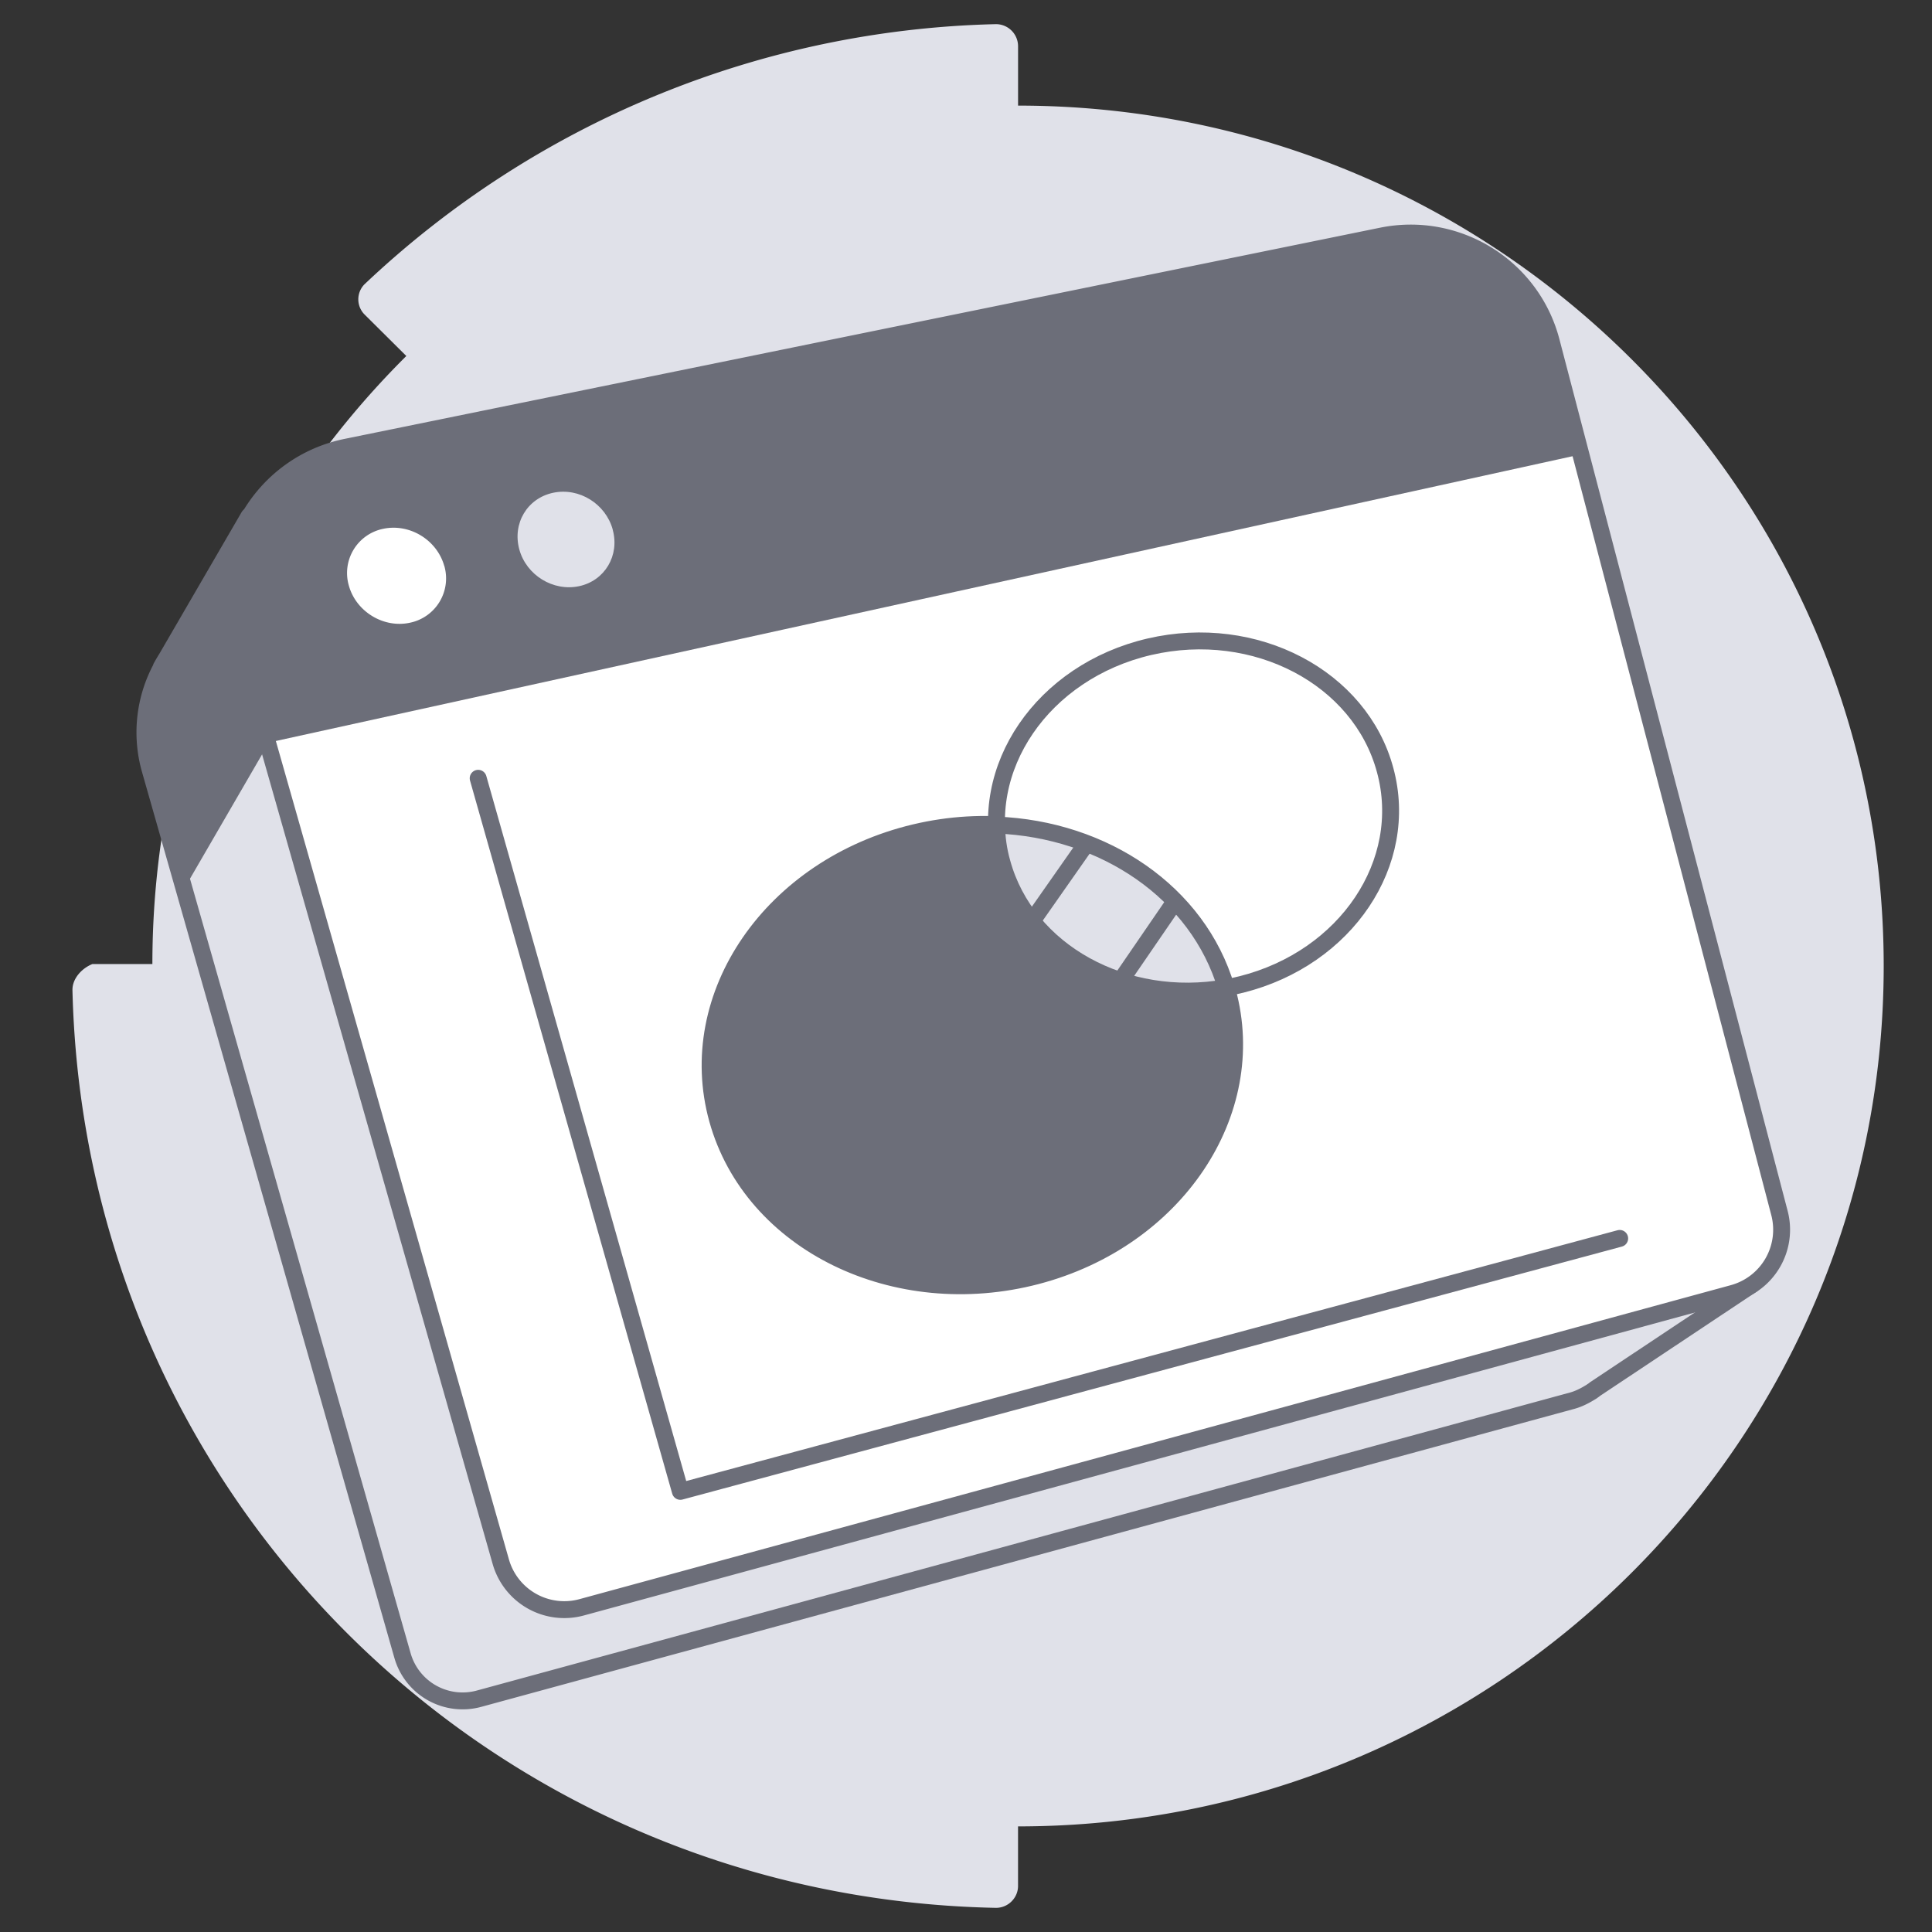 <svg width="80" height="80" viewBox="0 0 80 80" fill="none" xmlns="http://www.w3.org/2000/svg"><rect x="0" y="0" width="80" height="80" fill="#333333" stroke="none"/><path d="M3 40.987C3.497 61.968 20.301 78.59 41.245 79c.497 0 .91-.411.91-.905v-2.468C61.94 75.627 78 59.665 78 40 78 20.335 61.94 4.373 42.156 4.373V1.905A.916.916 0 0 0 41.245 1a39.36 39.36 0 0 0-26.159 10.778.89.89 0 0 0 0 1.235l1.739 1.728C10.367 21.157 6.31 30.044 6.31 39.918H3.828c-.414.164-.828.576-.828 1.07Z" fill="#E0E1E9"/><path d="M65.925 57.607s.086-.054.119-.087l6.495-4.323-3.134-1.697-3.134.757-8.3-31.677a5.705 5.705 0 0 0-6.68-4.15l-39.588 8.073-1.394-3.123-3.415 5.88a6.467 6.467 0 0 0-.216.366v.022a5.638 5.638 0 0 0-.454 4.247l10.44 36.649a2.587 2.587 0 0 0 3.177 1.794l45.273-12.342c.27-.076.519-.206.746-.346l.054-.032.01-.011Z" fill="#E0E1E9" stroke="#6C6E79" stroke-width=".7" stroke-linecap="round" stroke-linejoin="round"/><path d="M71.76 53.554 24.086 66.555a2.734 2.734 0 0 1-3.35-1.891L9.745 26.07c-.961-3.372 1.157-6.852 4.594-7.554l42.873-8.744c3.134-.637 6.225 1.286 7.025 4.377l9.446 36.076a2.73 2.73 0 0 1-1.924 3.329Z" fill="#fff"/><path d="M65.449 18.818 11.065 30.761l-1.34-4.69c-.962-3.373 1.156-6.853 4.593-7.555l42.885-8.744c3.134-.637 6.225 1.286 7.024 4.377l1.222 4.67Z" fill="#6C6E79"/><path d="M18.394 23.419a1.873 1.873 0 0 1-1.416 2.366c-1.091.238-2.226-.454-2.529-1.523a1.868 1.868 0 0 1 1.427-2.367c1.092-.227 2.216.464 2.518 1.534v-.01Z" fill="#fff"/><path d="M25.372 21.938c.291 1.06-.325 2.108-1.395 2.335-1.07.227-2.183-.454-2.474-1.524-.292-1.07.324-2.118 1.404-2.345 1.081-.227 2.173.464 2.465 1.523v.011Z" fill="#E0E1E9"/><path d="M11.087 30.842s.324-3.155.605-6.387l-1.373-3.08-3.415 5.88a6.509 6.509 0 0 0-.216.367v.021a5.637 5.637 0 0 0-.454 4.248l1.394 4.906 3.459-5.965v.01Z" fill="#6C6E79"/><path d="M71.76 53.554 24.086 66.555a2.734 2.734 0 0 1-3.35-1.891L9.745 26.07c-.961-3.372 1.157-6.852 4.594-7.554l42.873-8.744c3.134-.637 6.225 1.286 7.025 4.377l9.446 36.076a2.73 2.73 0 0 1-1.924 3.329Z" stroke="#6C6E79" stroke-width=".7" stroke-linecap="round" stroke-linejoin="round"/><path d="M67.068 51.28 28.172 61.754 19.8 32.227" stroke="#6C6E79" stroke-width=".7" stroke-linecap="round" stroke-linejoin="round"/><path d="M50.829 41.06c1.362 5.003-2.14 10.256-7.9 11.769-5.847 1.534-11.791-1.351-13.218-6.474-1.427-5.134 2.259-10.472 8.17-11.877 5.815-1.384 11.586 1.577 12.948 6.581Z" fill="#6C6E79" stroke="#6C6E79" stroke-width=".7" stroke-linecap="round" stroke-linejoin="round"/><path d="M57.357 31.892c1.037 3.826-1.61 7.781-5.955 8.873-4.388 1.102-8.852-1.157-9.91-5.047-1.07-3.902 1.685-7.911 6.105-8.938 4.378-1.016 8.733 1.275 9.76 5.112Z" fill="#fff" stroke="#6C6E79" stroke-width=".7" stroke-linecap="round" stroke-linejoin="round"/><path d="M41.264 34.153c.01.519.076 1.037.227 1.567 1.016 3.707 5.112 5.922 9.284 5.177-1.167-3.934-5.047-6.56-9.511-6.733v-.011Z" fill="#E0E1E9" stroke="#6C6E79" stroke-width=".7" stroke-linecap="round" stroke-linejoin="round"/><path d="m42.813 38.031 2.205-3.147M48.605 37.397l-2.17 3.164" stroke="#6C6E79" stroke-width=".7" stroke-miterlimit="10"/></svg>